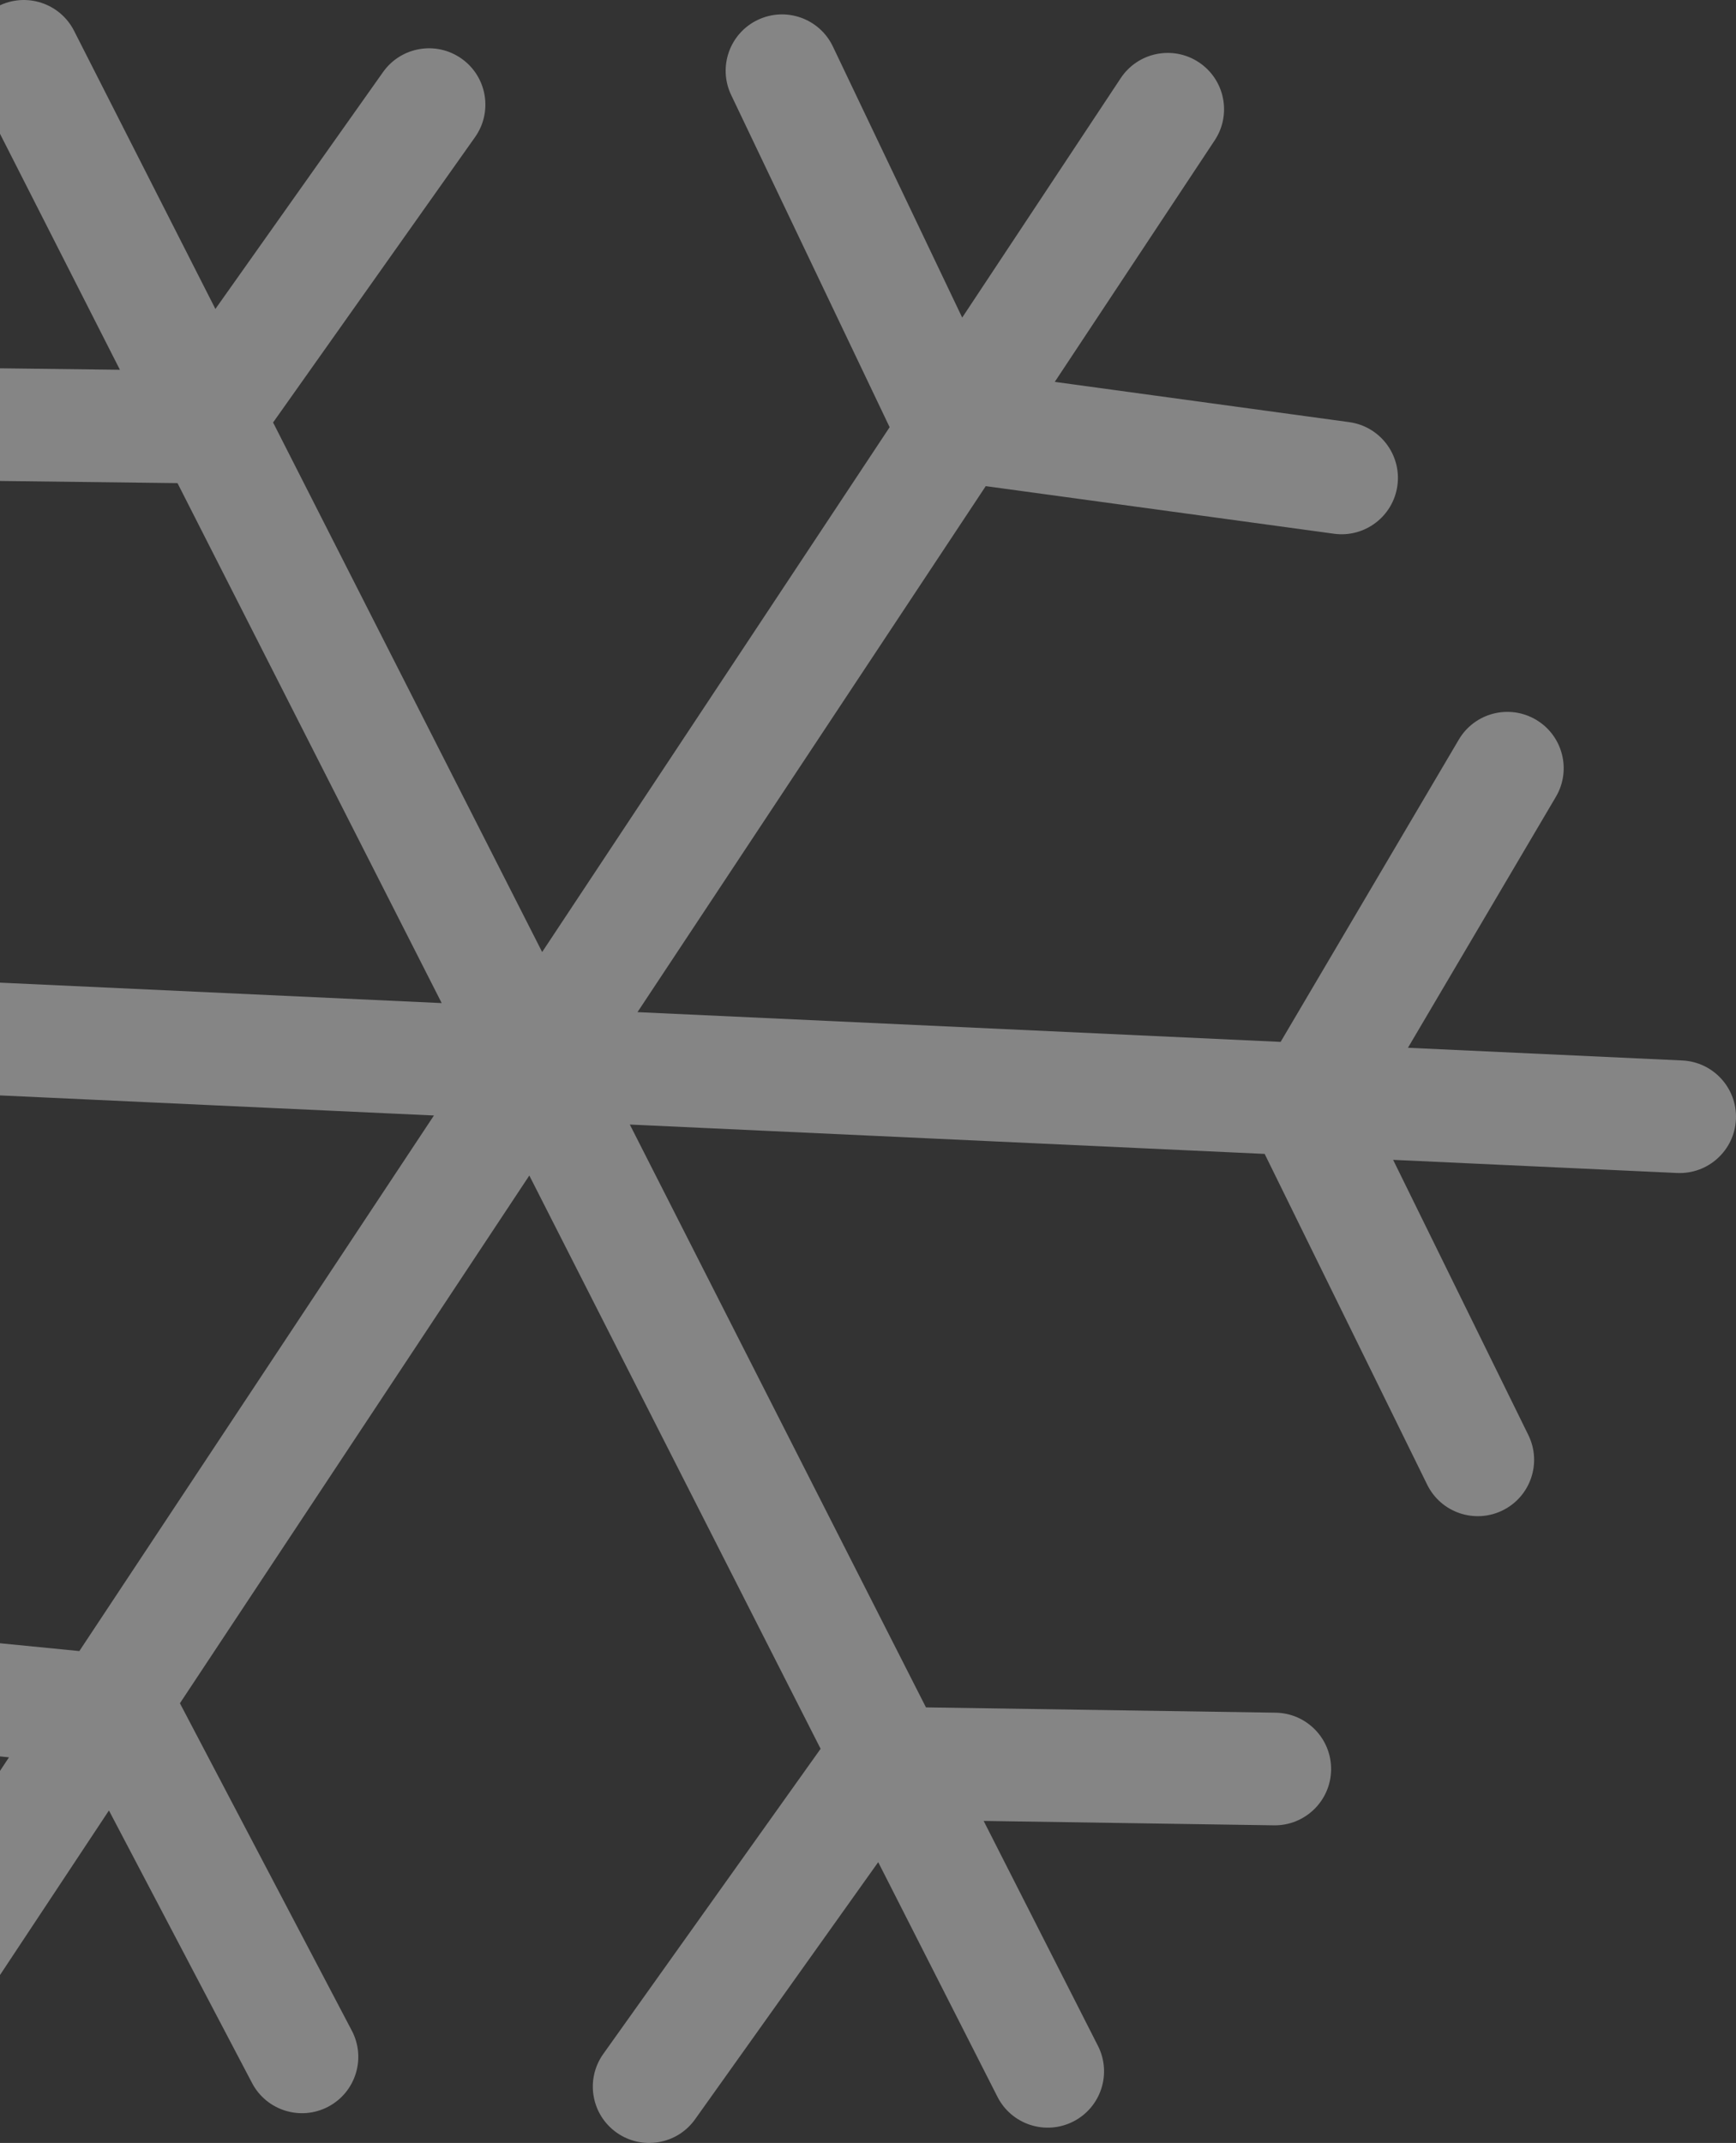 <svg width="256" height="316" viewBox="0 0 256 316" fill="none" xmlns="http://www.w3.org/2000/svg">
<rect x="0" y="0" width="256" height="316" fill="#333333" stroke="none"/>
<g opacity="0.4">
<path d="M-0.247 0.902C3.845 -1.175 8.846 0.457 10.925 4.547L31.763 45.556L56.484 10.63C59.134 6.885 64.32 5.998 68.066 8.647C71.812 11.296 72.702 16.479 70.052 20.224L40.271 62.299L79.949 140.386L131.19 62.994L107.82 14.006C105.844 9.865 107.601 4.907 111.743 2.933C115.885 0.959 120.844 2.714 122.82 6.854L141.892 46.831L165.268 11.525C167.801 7.7 172.956 6.651 176.783 9.182C180.61 11.714 181.659 16.868 179.127 20.693L155.543 56.312L198.962 62.248C203.508 62.87 206.69 67.057 206.069 71.601C205.447 76.146 201.256 79.326 196.71 78.705L145.363 71.686L94.009 149.249L188.848 153.636L215.122 109.064C217.451 105.112 222.545 103.796 226.498 106.125C230.452 108.453 231.769 113.544 229.44 117.497L207.624 154.505L248.074 156.376C252.658 156.588 256.203 160.474 255.991 165.056C255.779 169.638 251.89 173.18 247.306 172.968L205.438 171.031L225.377 211.607C227.4 215.724 225.701 220.701 221.582 222.723C217.463 224.746 212.484 223.047 210.461 218.93L186.493 170.155L92.877 165.825L136.548 251.772L188.11 252.552C192.698 252.621 196.361 256.396 196.292 260.982C196.222 265.569 192.447 269.231 187.858 269.162L145.056 268.515L161.908 301.677C163.986 305.767 162.354 310.766 158.263 312.843C154.171 314.92 149.17 313.289 147.092 309.2L129.506 274.594L102.499 312.511C99.838 316.247 94.65 317.12 90.912 314.46C87.173 311.8 86.3 306.614 88.961 302.877L121.011 257.877L78.057 173.343L26.532 251.164L51.884 299.445C54.017 303.506 52.453 308.528 48.39 310.66C44.326 312.792 39.303 311.227 37.17 307.165L16.065 266.973L-7.271 302.22C-9.804 306.045 -14.96 307.093 -18.787 304.562C-22.614 302.03 -23.662 296.877 -21.129 293.052L1.325 259.135L-41.255 254.932C-45.822 254.481 -49.158 250.416 -48.707 245.851C-48.256 241.286 -44.188 237.951 -39.621 238.402L11.7 243.467L63.99 164.49L-28.763 160.2L-53.293 205.632C-55.473 209.668 -60.514 211.174 -64.552 208.995C-68.59 206.816 -70.098 201.778 -67.918 197.741L-47.187 159.348L-90.075 157.365C-94.659 157.153 -98.203 153.266 -97.991 148.684C-97.779 144.102 -93.891 140.559 -89.307 140.771L-46.623 142.745L-67.755 103.609C-69.934 99.572 -68.428 94.534 -64.39 92.355C-60.351 90.176 -55.31 91.683 -53.131 95.72L-27.255 143.641L65.135 147.915L26.175 71.242L-29.087 70.57C-33.676 70.514 -37.35 66.749 -37.294 62.163C-37.238 57.576 -33.473 53.902 -28.884 53.958L17.681 54.525L-3.893 12.068C-5.97 7.979 -4.338 2.979 -0.247 0.902Z" fill="white"/>
</g>
</svg>
